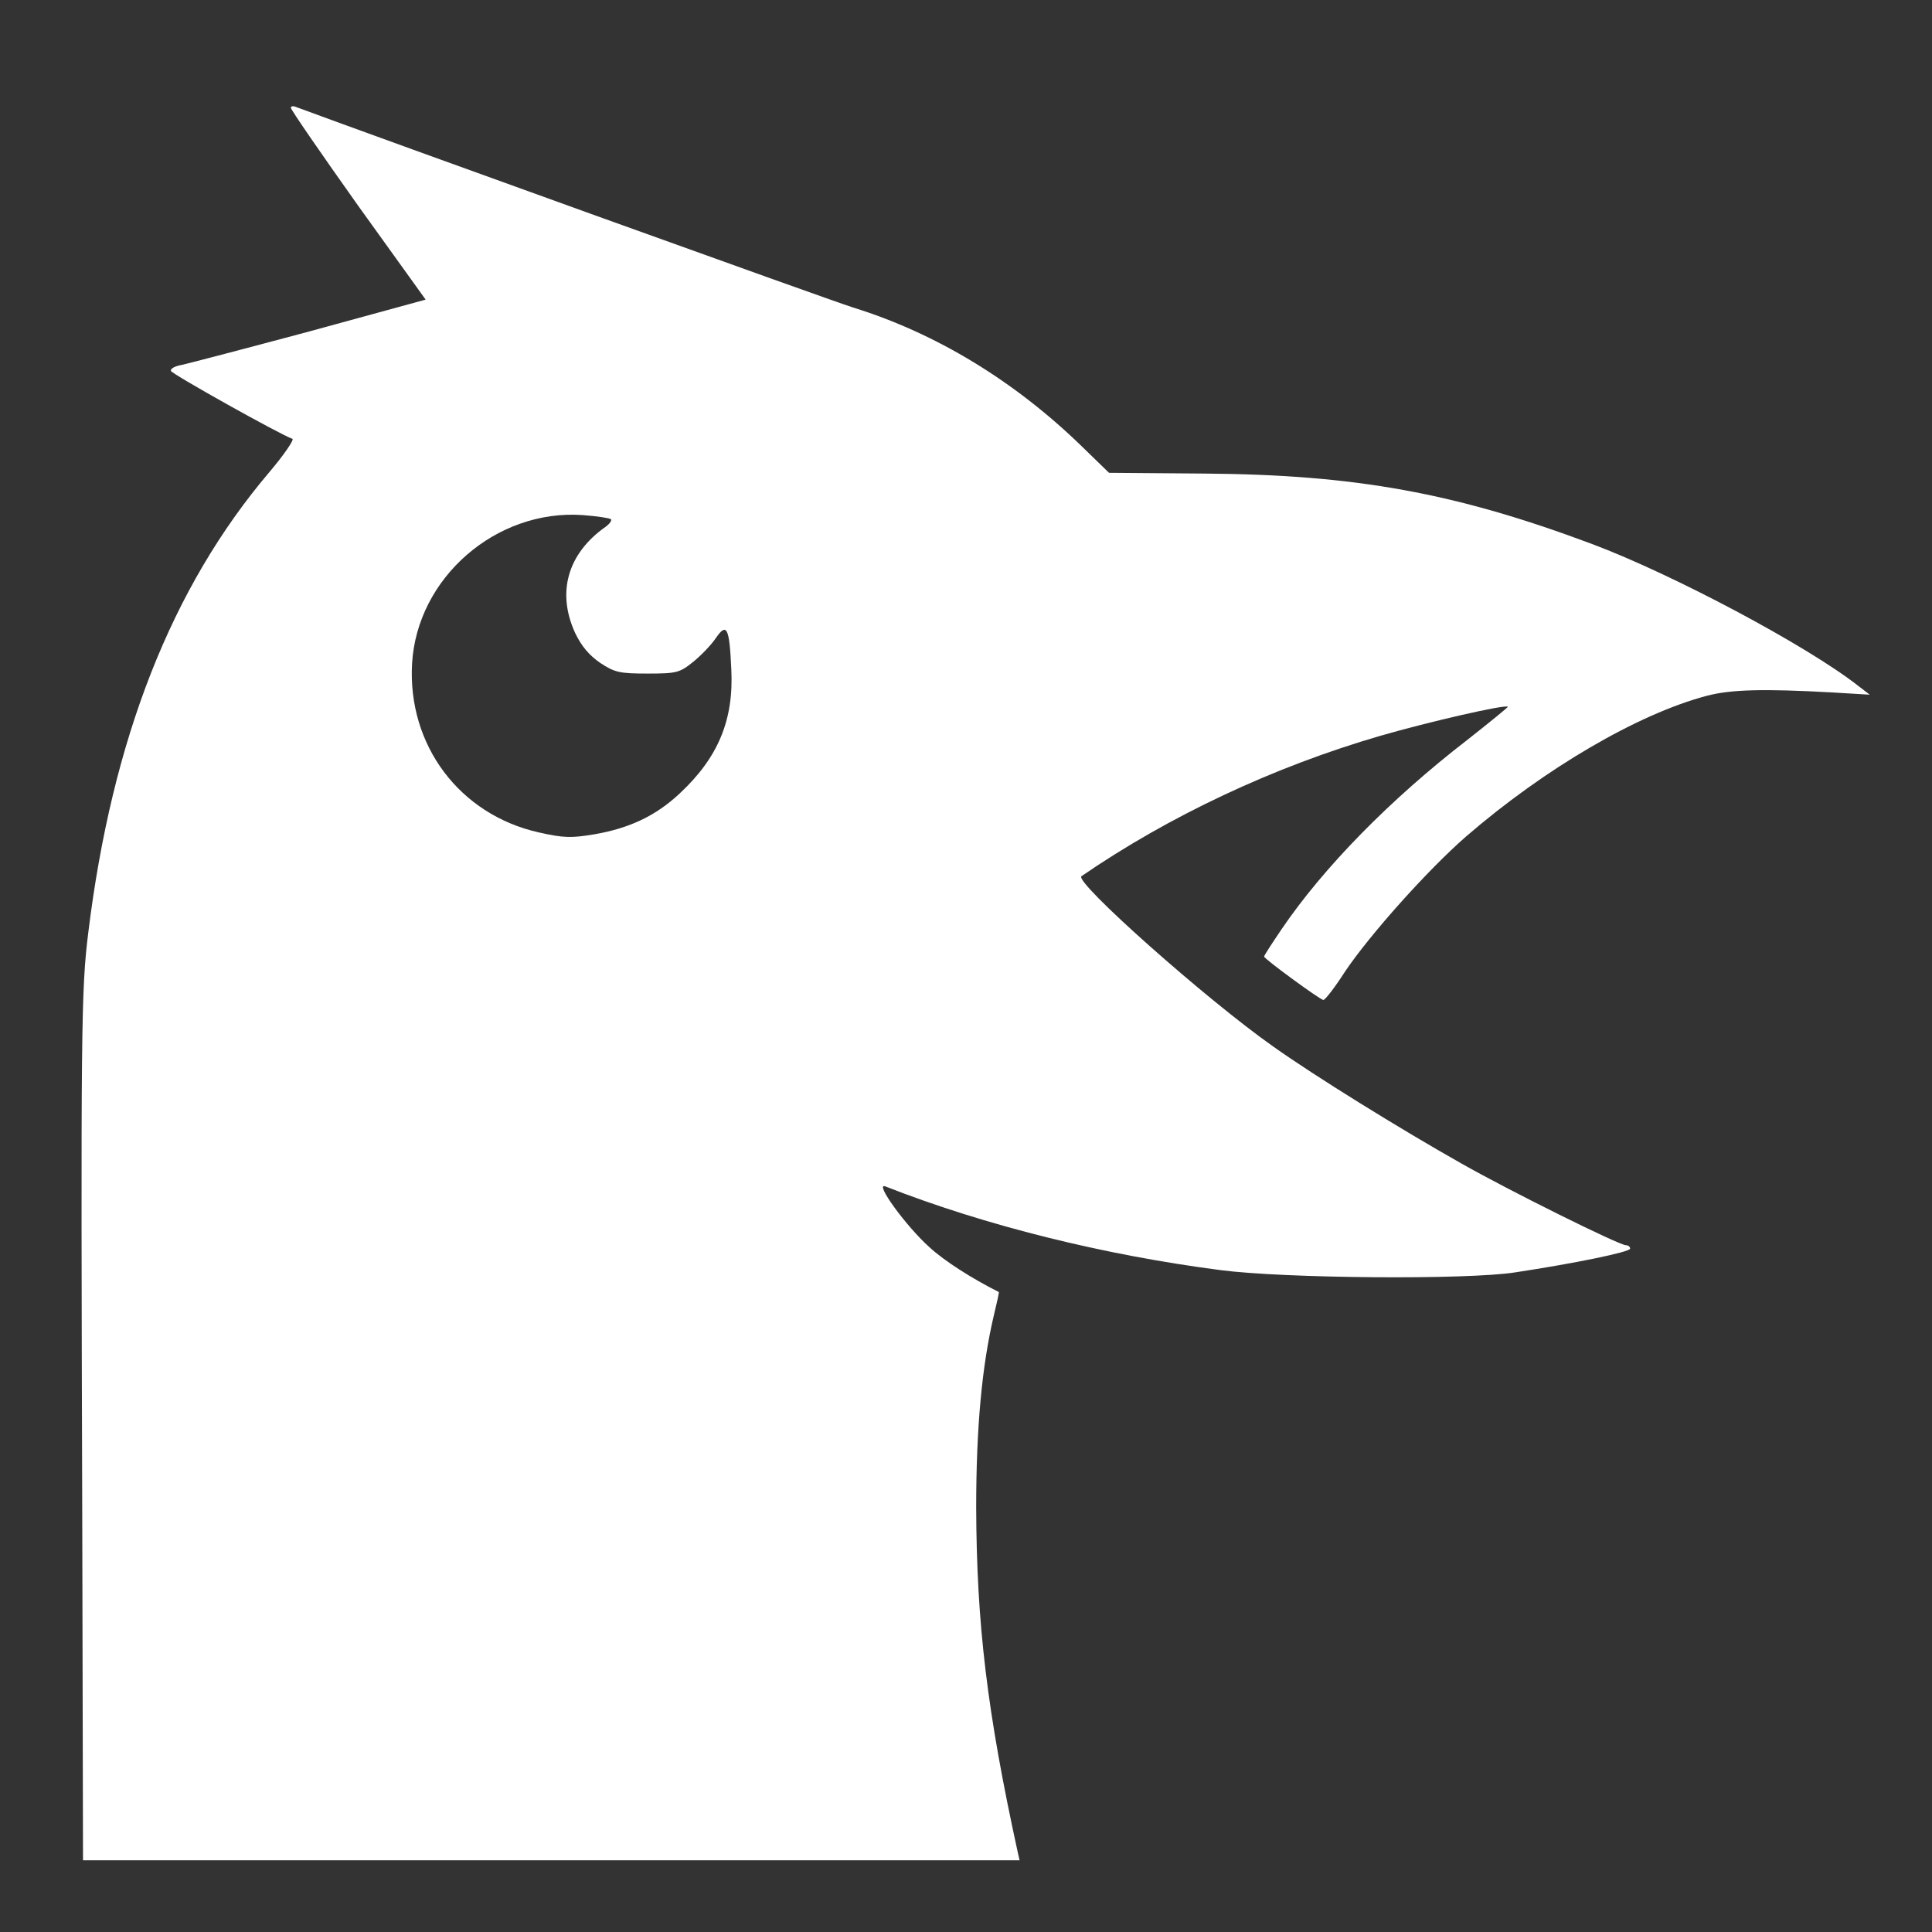 <?xml version="1.0" standalone="no"?>
<!DOCTYPE svg PUBLIC "-//W3C//DTD SVG 20010904//EN"
 "http://www.w3.org/TR/2001/REC-SVG-20010904/DTD/svg10.dtd">
<svg version="1.0" xmlns="http://www.w3.org/2000/svg"
 width="512pt" height="512pt" viewBox="0 0 512 512"
 preserveAspectRatio="xMidYMid meet">
<rect x="0" y="0" width="512" height="512" fill="#333333" stroke="none"/>
<g transform="translate(0,512) scale(0.1,-0.1)"
fill="#ffffff" stroke="none">
<path d="M771 4834 c0 -5 80 -121 178 -259 l179 -249 -307 -84 c-168 -45 -321
-85 -339 -89 -18 -3 -31 -10 -29 -16 2 -8 288 -168 322 -180 5 -2 -22 -42 -61
-88 -260 -306 -417 -708 -480 -1220 -19 -153 -20 -246 -16 -1561 l2 -898 1241
0 1241 0 -5 22 c-81 371 -109 604 -110 913 0 210 15 375 47 510 8 33 14 60 13
61 -72 36 -145 83 -183 118 -61 54 -148 173 -118 162 265 -104 580 -182 889
-222 169 -22 651 -26 780 -6 158 24 305 54 305 63 0 5 -5 9 -11 9 -18 0 -310
145 -435 216 -165 93 -392 234 -499 310 -178 125 -530 438 -509 452 233 160
510 290 792 372 128 37 332 84 338 77 1 -1 -48 -41 -109 -89 -202 -156 -379
-336 -491 -501 -25 -37 -46 -69 -46 -72 0 -6 149 -115 157 -115 5 0 31 34 58
76 66 98 220 270 320 357 208 180 456 325 638 373 64 17 152 19 332 9 l100 -6
-30 23 c-136 107 -492 296 -705 376 -363 136 -628 184 -1028 187 l-253 2 -72
70 c-179 174 -387 300 -606 368 -61 19 -1262 452 -1478 532 -7 3 -13 1 -12 -3z
m848 -1090 c3 -3 -3 -12 -14 -20 -101 -71 -130 -174 -81 -281 17 -36 38 -60
67 -80 38 -25 51 -28 125 -28 77 0 85 2 121 31 21 17 48 45 60 63 29 42 36 28
41 -82 7 -135 -35 -235 -137 -330 -63 -59 -133 -92 -226 -108 -60 -10 -81 -10
-147 5 -210 47 -348 231 -336 447 13 228 223 410 452 394 39 -3 72 -8 75 -11z"/>
</g>
</svg>

